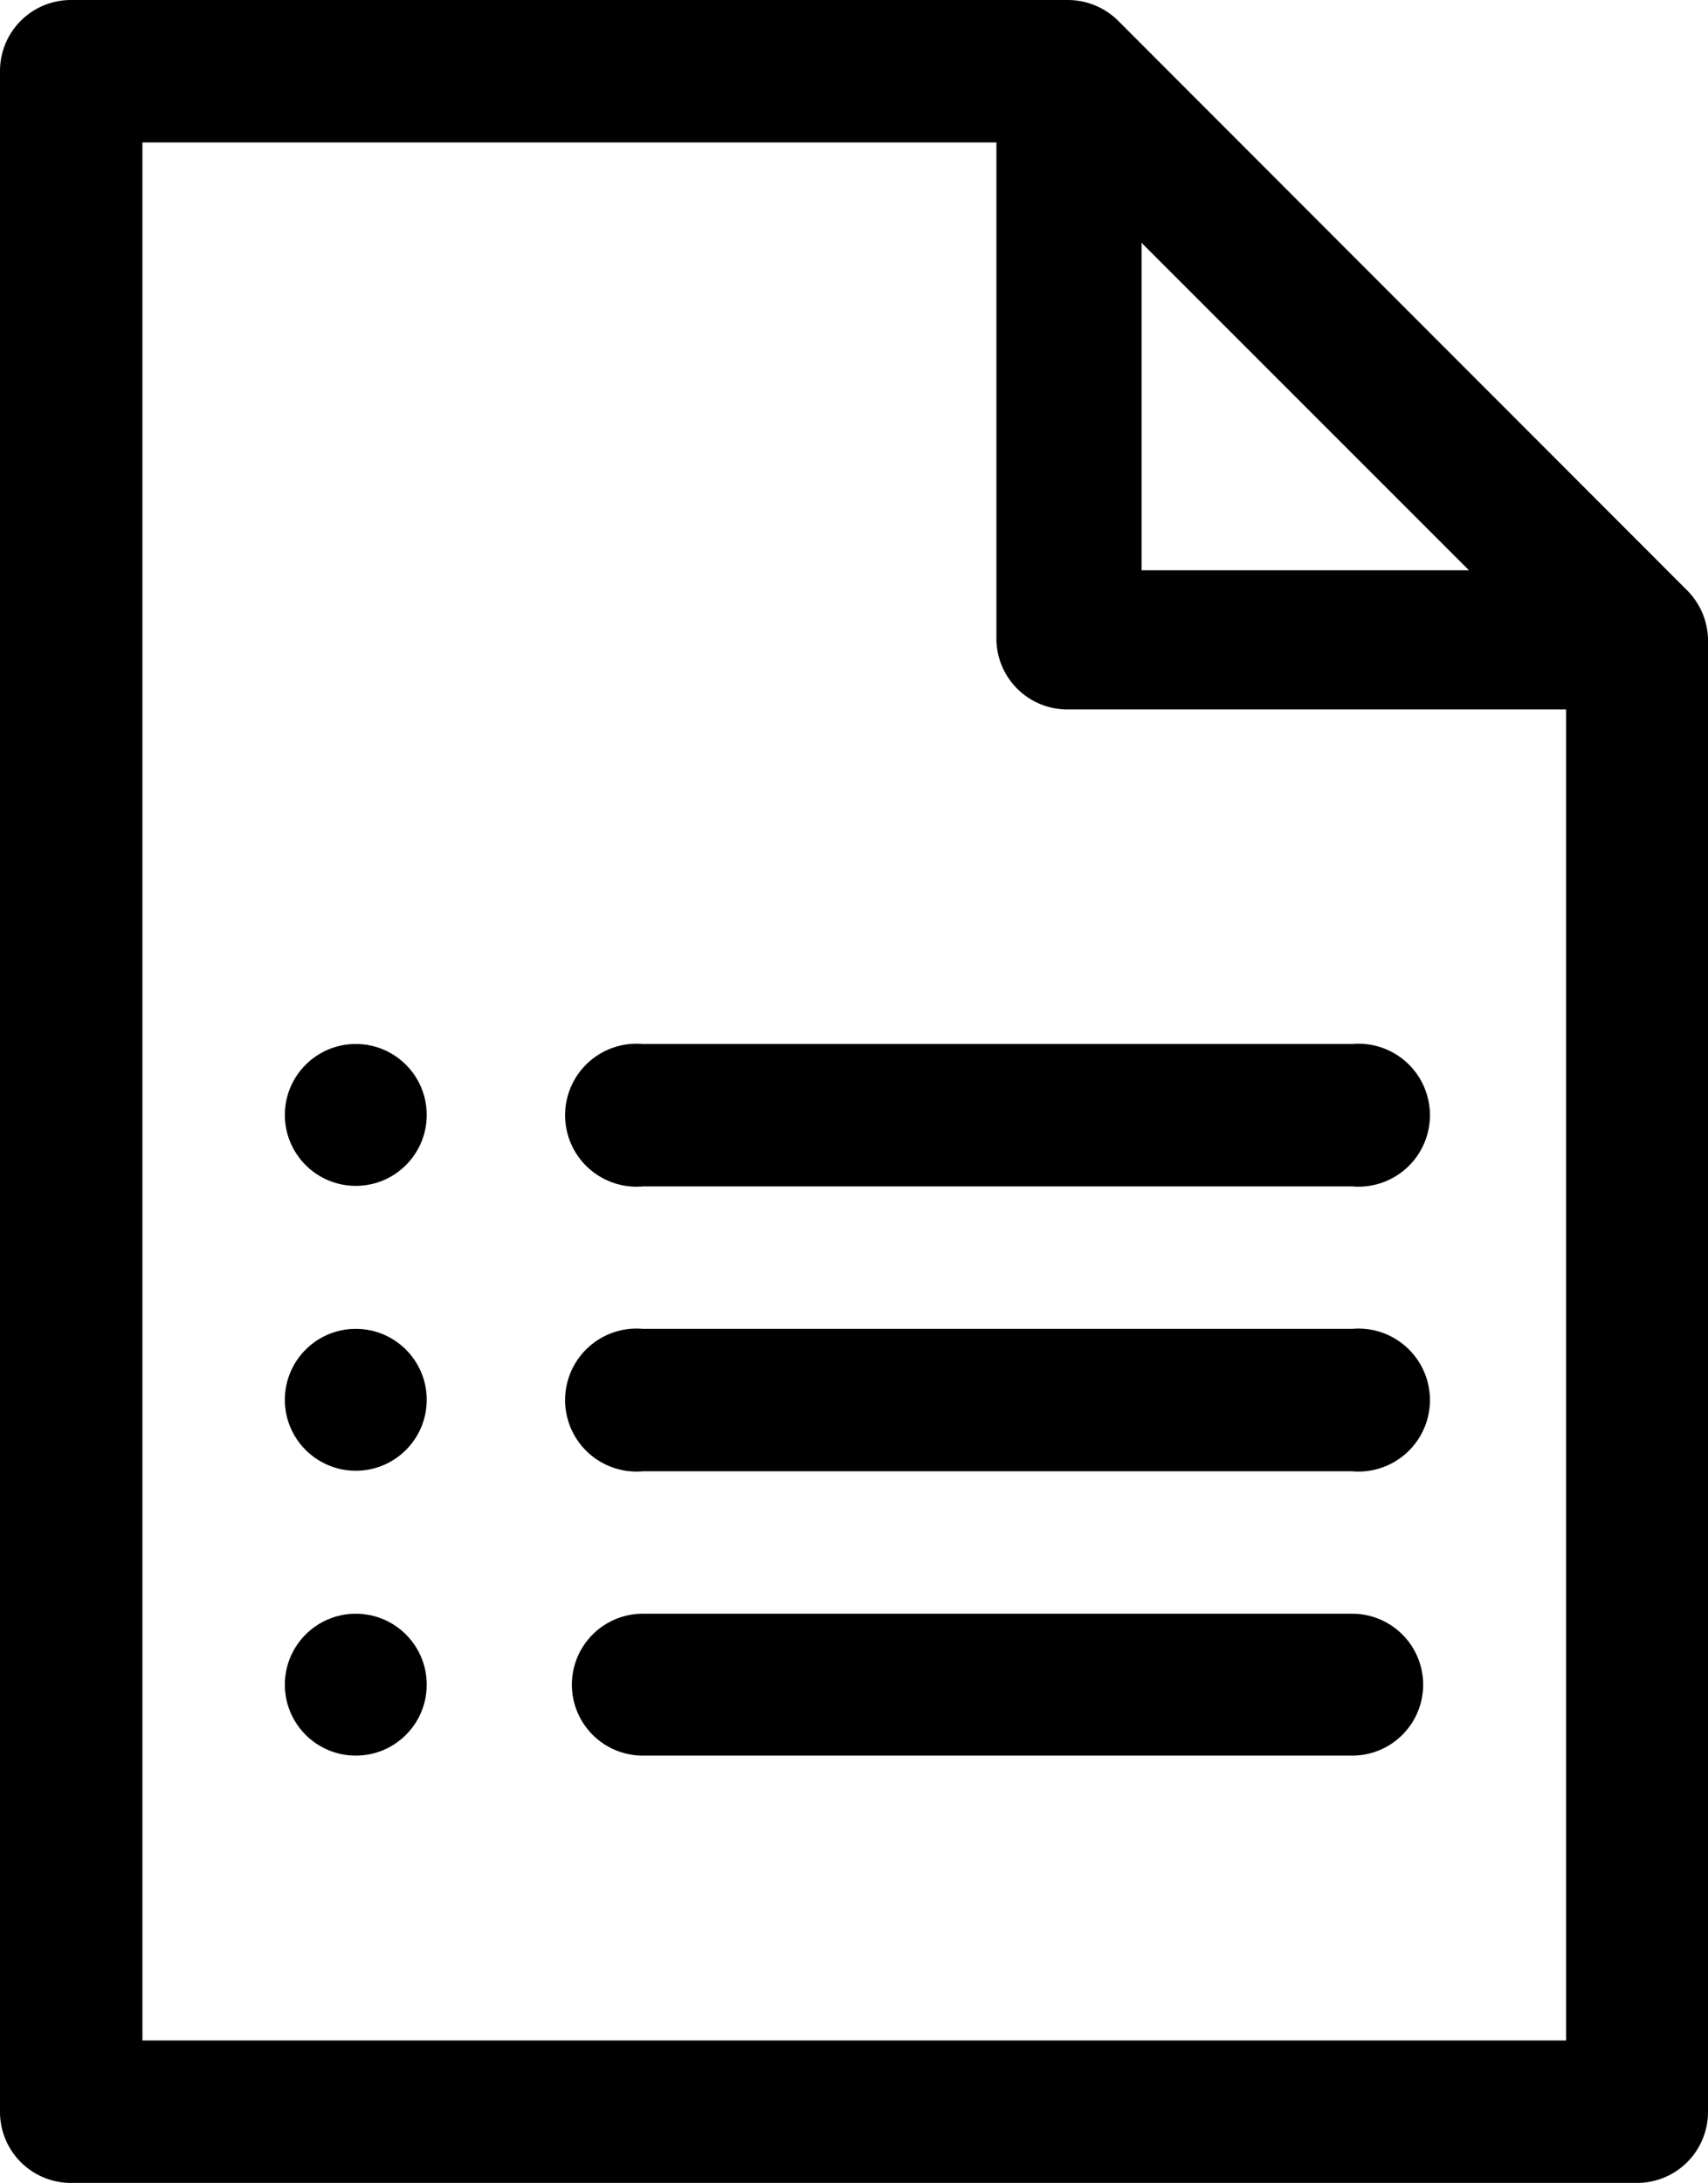 <svg xmlns="http://www.w3.org/2000/svg" viewBox="0 0 31.3 40"><g data-name="Layer 2"><g><path d="M30.92,10.82,20.49.38A1.31,1.31,0,0,0,19.57,0H1.3A1.3,1.3,0,0,0,0,1.3V38.7A1.3,1.3,0,0,0,1.3,40H30a1.3,1.3,0,0,0,1.3-1.3v-27A1.31,1.31,0,0,0,30.92,10.82Zm-10-6.37,6,6h-6v-6ZM28.7,37.39H2.61V2.61H18.26v9.13A1.3,1.3,0,0,0,19.57,13H28.7V37.39Z"/><path d="M24.78,19.13h-13a1.31,1.31,0,1,0,0,2.61h13a1.31,1.31,0,1,0,0-2.61Z"/><path d="M24.78,24.35h-13a1.31,1.31,0,1,0,0,2.61h13a1.31,1.31,0,1,0,0-2.61Z"/><path d="M24.78,29.57h-13a1.3,1.3,0,1,0,0,2.6h13a1.3,1.3,0,1,0,0-2.6Z"/><circle cx="6.52" cy="20.43" r="1.3"/><circle cx="6.52" cy="25.65" r="1.3"/><circle cx="6.52" cy="30.87" r="1.3"/></g></g></svg>